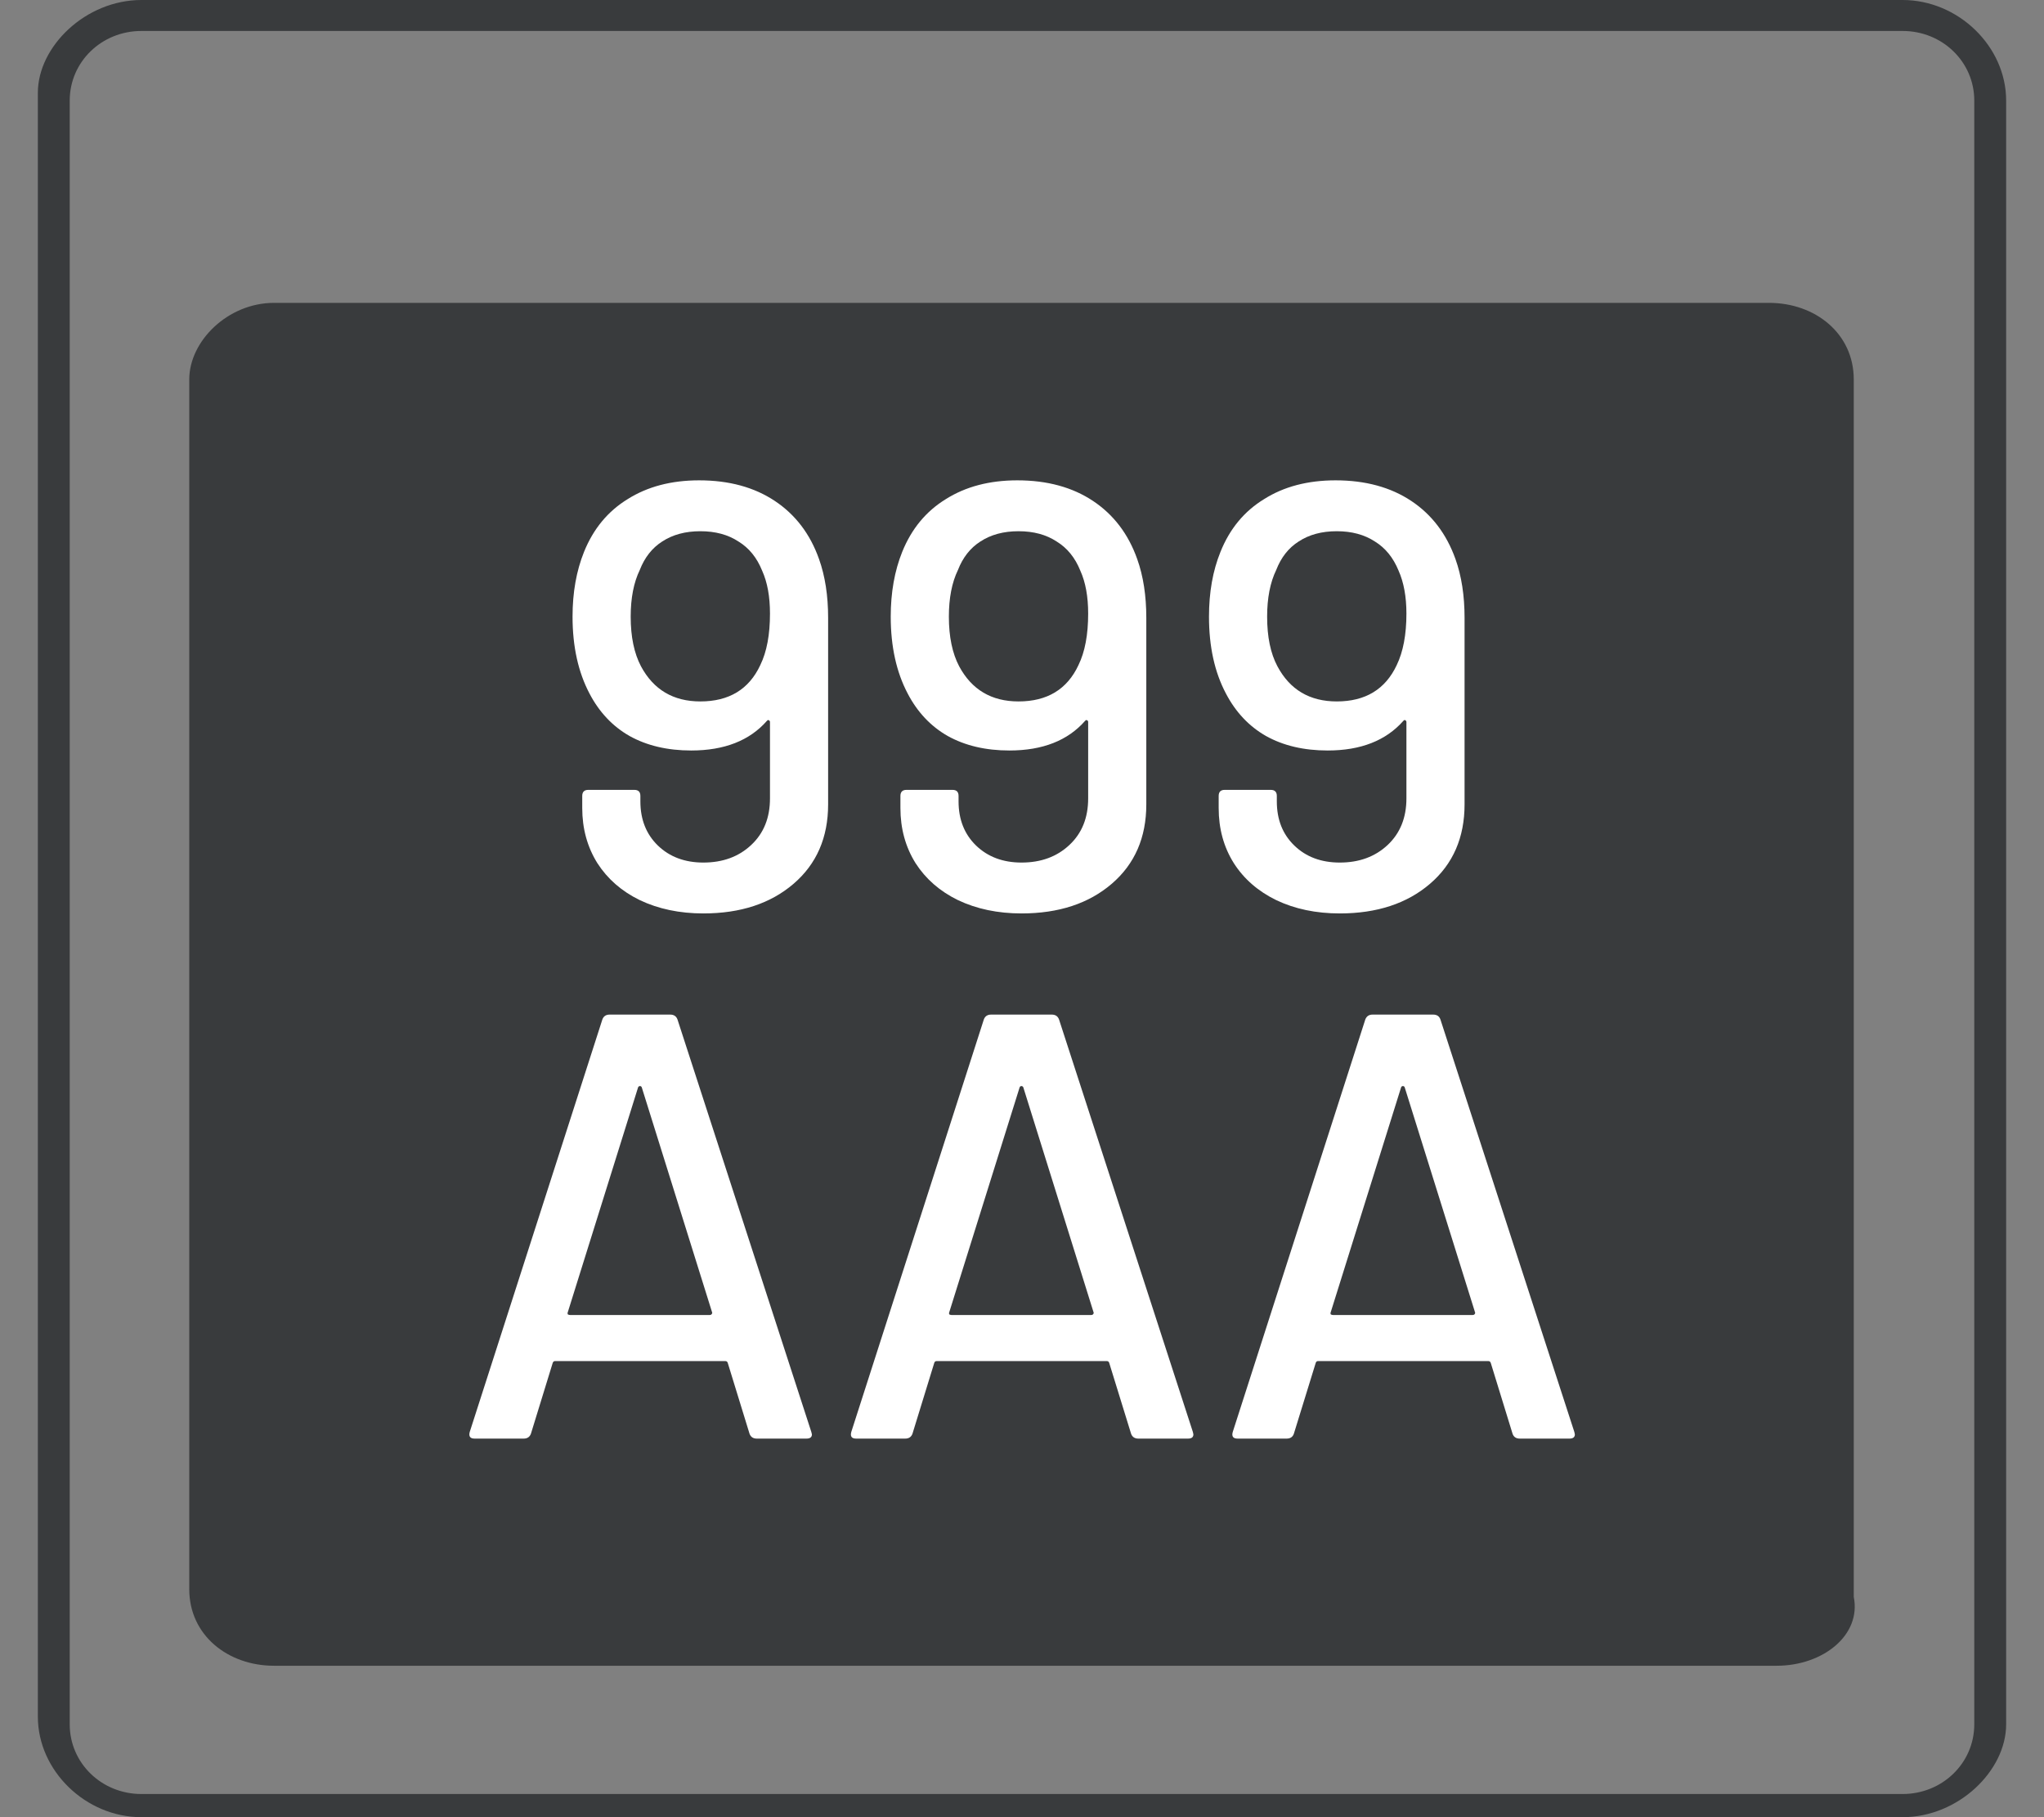 <svg width="27" height="24" viewBox="0 0 27 24" fill="none" xmlns="http://www.w3.org/2000/svg">
<rect x="0" y="0" width="27" height="24" fill="#808080" stroke="none"/>
<path d="M25.132 24H1.868C1.132 24 0.5 23.387 0.5 22.672V1.226C0.5 0.613 1.132 0 1.868 0H25.132C25.868 0 26.5 0.613 26.5 1.328V22.774C26.5 23.387 25.868 24 25.132 24ZM1.868 0.409C1.342 0.409 0.921 0.817 0.921 1.328V22.774C0.921 23.285 1.342 23.694 1.868 23.694H25.132C25.658 23.694 26.079 23.285 26.079 22.774V1.328C26.079 0.817 25.658 0.409 25.132 0.409H1.868Z" fill="#393B3D"/>
<path d="M23.469 22H3.62C3.009 22 2.5 21.596 2.5 20.989V5.011C2.5 4.506 3.009 4 3.62 4H23.367C23.978 4 24.487 4.404 24.487 5.011V21.09C24.589 21.596 24.08 22 23.469 22Z" fill="#393B3D"/>
<path d="M10.819 7.384C10.899 7.608 10.939 7.867 10.939 8.16V10.624C10.939 11.061 10.787 11.411 10.483 11.672C10.179 11.933 9.782 12.064 9.291 12.064C8.977 12.064 8.697 12.005 8.451 11.888C8.211 11.771 8.025 11.608 7.891 11.4C7.758 11.187 7.691 10.944 7.691 10.672V10.512C7.691 10.459 7.718 10.432 7.771 10.432H8.379C8.433 10.432 8.459 10.459 8.459 10.512V10.584C8.459 10.824 8.537 11.019 8.691 11.168C8.846 11.317 9.046 11.392 9.291 11.392C9.547 11.392 9.758 11.315 9.923 11.16C10.089 11.005 10.171 10.8 10.171 10.544V9.536C10.171 9.525 10.166 9.517 10.155 9.512C10.15 9.507 10.142 9.509 10.131 9.52C9.902 9.781 9.569 9.912 9.131 9.912C8.817 9.912 8.545 9.848 8.315 9.72C8.091 9.592 7.915 9.405 7.787 9.16C7.638 8.877 7.563 8.539 7.563 8.144C7.563 7.824 7.614 7.539 7.715 7.288C7.838 6.984 8.03 6.752 8.291 6.592C8.553 6.427 8.867 6.344 9.235 6.344C9.63 6.344 9.963 6.435 10.235 6.616C10.507 6.797 10.702 7.053 10.819 7.384ZM10.043 8.784C10.129 8.608 10.171 8.381 10.171 8.104C10.171 7.88 10.137 7.691 10.067 7.536C9.998 7.365 9.894 7.237 9.755 7.152C9.617 7.061 9.449 7.016 9.251 7.016C9.054 7.016 8.886 7.061 8.747 7.152C8.614 7.237 8.515 7.363 8.451 7.528C8.371 7.693 8.331 7.899 8.331 8.144C8.331 8.411 8.377 8.629 8.467 8.8C8.633 9.109 8.894 9.264 9.251 9.264C9.63 9.264 9.894 9.104 10.043 8.784ZM15.022 7.384C15.102 7.608 15.142 7.867 15.142 8.16V10.624C15.142 11.061 14.99 11.411 14.686 11.672C14.382 11.933 13.985 12.064 13.494 12.064C13.18 12.064 12.9 12.005 12.654 11.888C12.414 11.771 12.228 11.608 12.094 11.4C11.961 11.187 11.894 10.944 11.894 10.672V10.512C11.894 10.459 11.921 10.432 11.974 10.432H12.582C12.636 10.432 12.662 10.459 12.662 10.512V10.584C12.662 10.824 12.74 11.019 12.894 11.168C13.049 11.317 13.249 11.392 13.494 11.392C13.75 11.392 13.961 11.315 14.126 11.16C14.292 11.005 14.374 10.8 14.374 10.544V9.536C14.374 9.525 14.369 9.517 14.358 9.512C14.353 9.507 14.345 9.509 14.334 9.52C14.105 9.781 13.772 9.912 13.334 9.912C13.02 9.912 12.748 9.848 12.518 9.72C12.294 9.592 12.118 9.405 11.99 9.16C11.841 8.877 11.766 8.539 11.766 8.144C11.766 7.824 11.817 7.539 11.918 7.288C12.041 6.984 12.233 6.752 12.494 6.592C12.756 6.427 13.07 6.344 13.438 6.344C13.833 6.344 14.166 6.435 14.438 6.616C14.71 6.797 14.905 7.053 15.022 7.384ZM14.246 8.784C14.332 8.608 14.374 8.381 14.374 8.104C14.374 7.88 14.34 7.691 14.27 7.536C14.201 7.365 14.097 7.237 13.958 7.152C13.82 7.061 13.652 7.016 13.454 7.016C13.257 7.016 13.089 7.061 12.95 7.152C12.817 7.237 12.718 7.363 12.654 7.528C12.574 7.693 12.534 7.899 12.534 8.144C12.534 8.411 12.58 8.629 12.67 8.8C12.836 9.109 13.097 9.264 13.454 9.264C13.833 9.264 14.097 9.104 14.246 8.784ZM19.226 7.384C19.306 7.608 19.346 7.867 19.346 8.16V10.624C19.346 11.061 19.194 11.411 18.89 11.672C18.586 11.933 18.188 12.064 17.698 12.064C17.383 12.064 17.103 12.005 16.858 11.888C16.618 11.771 16.431 11.608 16.298 11.4C16.164 11.187 16.098 10.944 16.098 10.672V10.512C16.098 10.459 16.124 10.432 16.178 10.432H16.786C16.839 10.432 16.866 10.459 16.866 10.512V10.584C16.866 10.824 16.943 11.019 17.098 11.168C17.252 11.317 17.452 11.392 17.698 11.392C17.954 11.392 18.164 11.315 18.33 11.16C18.495 11.005 18.578 10.8 18.578 10.544V9.536C18.578 9.525 18.572 9.517 18.562 9.512C18.556 9.507 18.548 9.509 18.538 9.52C18.308 9.781 17.975 9.912 17.538 9.912C17.223 9.912 16.951 9.848 16.722 9.72C16.498 9.592 16.322 9.405 16.194 9.16C16.044 8.877 15.97 8.539 15.97 8.144C15.97 7.824 16.02 7.539 16.122 7.288C16.244 6.984 16.436 6.752 16.698 6.592C16.959 6.427 17.274 6.344 17.642 6.344C18.036 6.344 18.37 6.435 18.642 6.616C18.914 6.797 19.108 7.053 19.226 7.384ZM18.45 8.784C18.535 8.608 18.578 8.381 18.578 8.104C18.578 7.88 18.543 7.691 18.474 7.536C18.404 7.365 18.3 7.237 18.162 7.152C18.023 7.061 17.855 7.016 17.658 7.016C17.46 7.016 17.292 7.061 17.154 7.152C17.02 7.237 16.922 7.363 16.858 7.528C16.778 7.693 16.738 7.899 16.738 8.144C16.738 8.411 16.783 8.629 16.874 8.8C17.039 9.109 17.3 9.264 17.658 9.264C18.036 9.264 18.3 9.104 18.45 8.784ZM9.997 19C9.949 19 9.917 18.979 9.901 18.936L9.613 18C9.608 17.984 9.597 17.976 9.581 17.976H7.333C7.317 17.976 7.307 17.984 7.301 18L7.013 18.936C6.997 18.979 6.965 19 6.917 19H6.269C6.211 19 6.189 18.971 6.205 18.912L7.957 13.464C7.973 13.421 8.005 13.4 8.053 13.4H8.853C8.901 13.4 8.933 13.421 8.949 13.464L10.717 18.912L10.725 18.944C10.725 18.981 10.701 19 10.653 19H9.997ZM7.501 17.328C7.496 17.339 7.496 17.349 7.501 17.36C7.512 17.365 7.523 17.368 7.533 17.368H9.373C9.384 17.368 9.392 17.365 9.397 17.36C9.408 17.349 9.411 17.339 9.405 17.328L8.477 14.36C8.472 14.349 8.464 14.344 8.453 14.344C8.443 14.344 8.435 14.349 8.429 14.36L7.501 17.328ZM15.037 19C14.989 19 14.957 18.979 14.941 18.936L14.652 18C14.647 17.984 14.636 17.976 14.62 17.976H12.373C12.357 17.976 12.346 17.984 12.341 18L12.053 18.936C12.037 18.979 12.005 19 11.957 19H11.309C11.25 19 11.229 18.971 11.245 18.912L12.996 13.464C13.012 13.421 13.044 13.4 13.092 13.4H13.893C13.941 13.4 13.973 13.421 13.989 13.464L15.757 18.912L15.764 18.944C15.764 18.981 15.741 19 15.693 19H15.037ZM12.54 17.328C12.535 17.339 12.535 17.349 12.54 17.36C12.551 17.365 12.562 17.368 12.572 17.368H14.412C14.423 17.368 14.431 17.365 14.437 17.36C14.447 17.349 14.45 17.339 14.444 17.328L13.517 14.36C13.511 14.349 13.503 14.344 13.492 14.344C13.482 14.344 13.474 14.349 13.469 14.36L12.54 17.328ZM20.076 19C20.027 19 19.995 18.979 19.98 18.936L19.692 18C19.686 17.984 19.675 17.976 19.66 17.976H17.412C17.395 17.976 17.385 17.984 17.38 18L17.091 18.936C17.076 18.979 17.044 19 16.995 19H16.348C16.289 19 16.267 18.971 16.284 18.912L18.035 13.464C18.052 13.421 18.084 13.4 18.131 13.4H18.931C18.98 13.4 19.012 13.421 19.027 13.464L20.796 18.912L20.803 18.944C20.803 18.981 20.779 19 20.732 19H20.076ZM17.579 17.328C17.574 17.339 17.574 17.349 17.579 17.36C17.59 17.365 17.601 17.368 17.611 17.368H19.451C19.462 17.368 19.47 17.365 19.476 17.36C19.486 17.349 19.489 17.339 19.483 17.328L18.555 14.36C18.55 14.349 18.542 14.344 18.532 14.344C18.521 14.344 18.513 14.349 18.508 14.36L17.579 17.328Z" fill="white"/>
</svg>